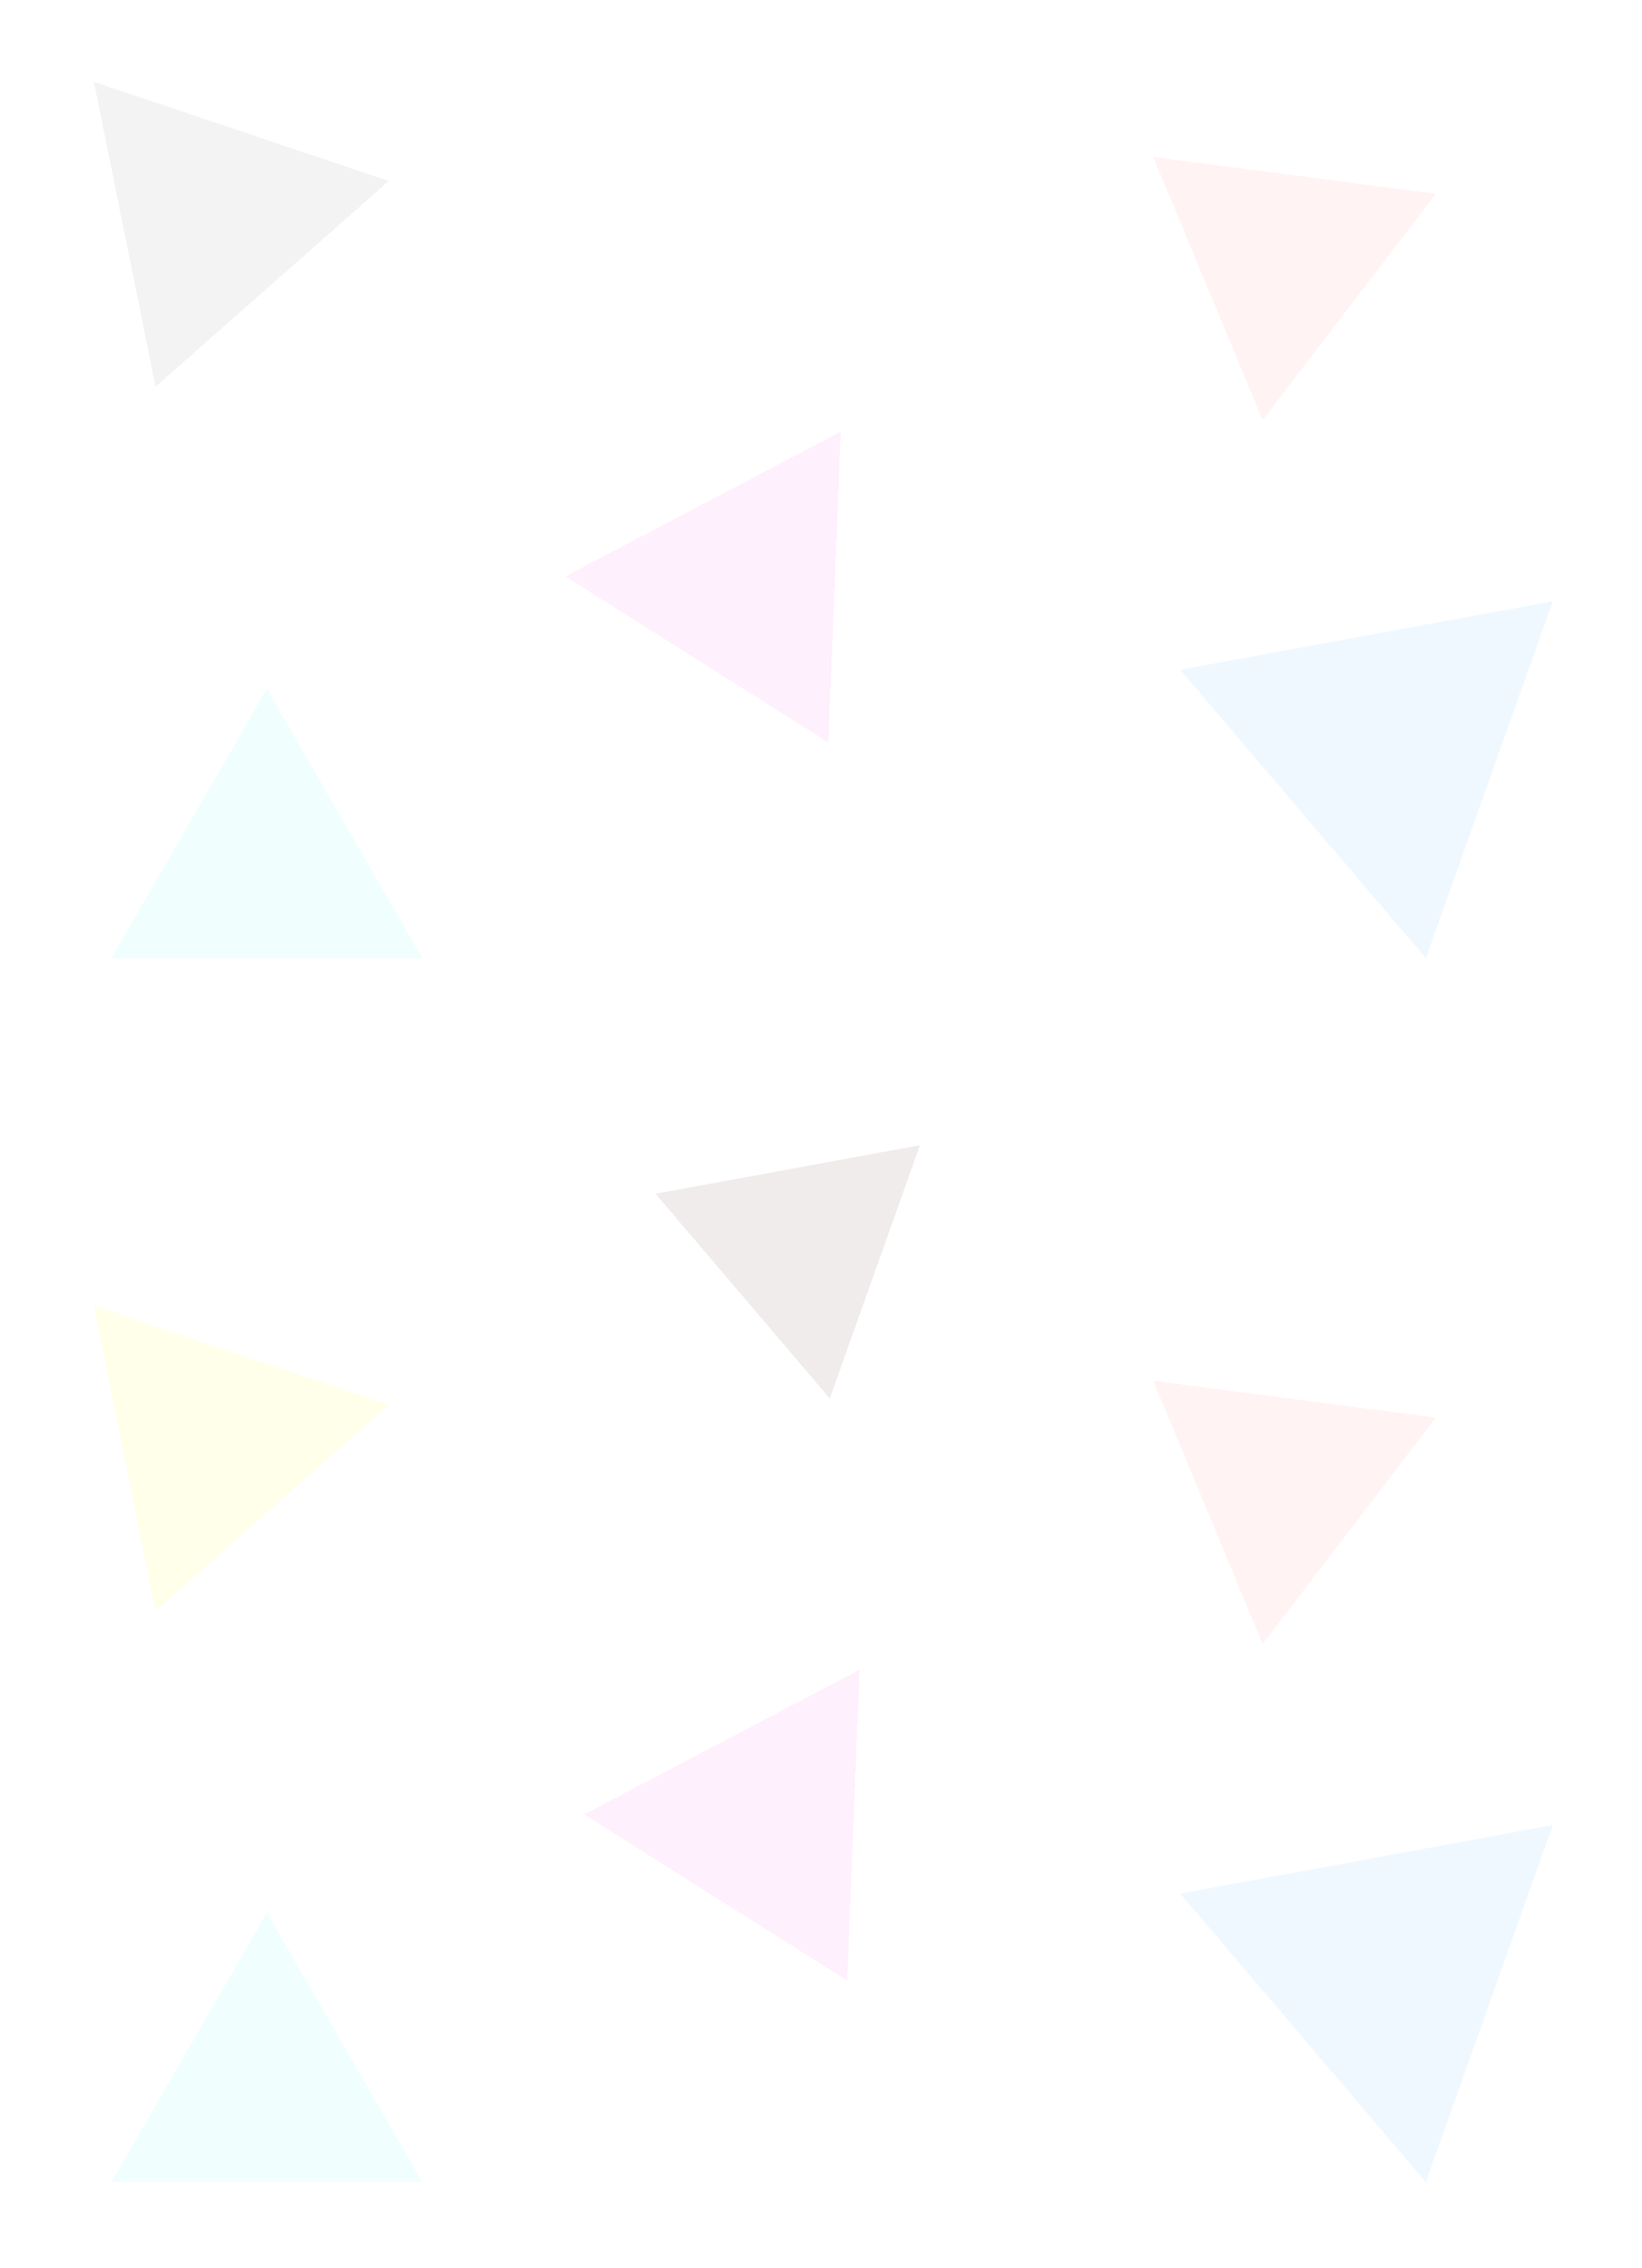 <svg width="1335" height="1844" viewBox="0 0 1335 1844" fill="none" xmlns="http://www.w3.org/2000/svg">
<g filter="url(#filter0_d_126_42)">
<path d="M1026.59 337.485L937.687 123.637L1167.34 153.572L1026.59 337.485Z" fill="#FF8484" fill-opacity="0.1" shape-rendering="crispEdges"/>
</g>
<g filter="url(#filter1_d_126_42)">
<path d="M1159.25 775.091L959.512 540.491L1262.55 484.815L1159.25 775.091Z" fill="#6ABAFE" fill-opacity="0.1" shape-rendering="crispEdges"/>
</g>
<g filter="url(#filter2_d_126_42)">
<path d="M217 556.028L343.44 775.028L90.56 775.028L217 556.028Z" fill="#6AFEF5" fill-opacity="0.1" shape-rendering="crispEdges"/>
</g>
<g filter="url(#filter3_d_126_42)">
<path d="M316.107 143.107L126.493 310.423L76.4 62.555L316.107 143.107Z" fill="black" fill-opacity="0.05" shape-rendering="crispEdges"/>
</g>
<g filter="url(#filter4_d_126_42)">
<path d="M683.551 346.952L673.5 599.632L459.698 464.588L683.551 346.952Z" fill="#FF65E6" fill-opacity="0.1" shape-rendering="crispEdges"/>
</g>
<g filter="url(#filter5_d_126_42)">
<path d="M1026.59 1332.48L937.687 1118.63L1167.33 1148.57L1026.59 1332.48Z" fill="#FF8484" fill-opacity="0.1" shape-rendering="crispEdges"/>
</g>
<g filter="url(#filter6_d_126_42)">
<path d="M1159.25 1770.09L959.512 1535.49L1262.55 1479.81L1159.25 1770.09Z" fill="#6ABAFE" fill-opacity="0.1" shape-rendering="crispEdges"/>
</g>
<g filter="url(#filter7_d_126_42)">
<path d="M674.656 1132.93L533.019 966.568L747.91 927.087L674.656 1132.93Z" fill="#67433A" fill-opacity="0.1" shape-rendering="crispEdges"/>
</g>
<g filter="url(#filter8_d_126_42)">
<path d="M217 1551.03L343.44 1770.03H90.56L217 1551.03Z" fill="#6AFEF5" fill-opacity="0.1" shape-rendering="crispEdges"/>
</g>
<g filter="url(#filter9_d_126_42)">
<path d="M316.107 1138.1L126.493 1305.42L76.4 1057.55L316.107 1138.1Z" fill="#FBFF28" fill-opacity="0.1" shape-rendering="crispEdges"/>
</g>
<g filter="url(#filter10_d_126_42)">
<path d="M698.852 1353.52L688.802 1606.2L475 1471.16L698.852 1353.52Z" fill="#FF65E6" fill-opacity="0.1" shape-rendering="crispEdges"/>
</g>
<defs>
<filter id="filter0_d_126_42" x="897.688" y="87.638" width="309.647" height="293.848" filterUnits="userSpaceOnUse" color-interpolation-filters="sRGB">
<feFlood flood-opacity="0" result="BackgroundImageFix"/>
<feColorMatrix in="SourceAlpha" type="matrix" values="0 0 0 0 0 0 0 0 0 0 0 0 0 0 0 0 0 0 127 0" result="hardAlpha"/>
<feOffset dy="4"/>
<feGaussianBlur stdDeviation="20"/>
<feComposite in2="hardAlpha" operator="out"/>
<feColorMatrix type="matrix" values="0 0 0 0 1 0 0 0 0 0.518 0 0 0 0 0.518 0 0 0 0.15 0"/>
<feBlend mode="normal" in2="BackgroundImageFix" result="effect1_dropShadow_126_42"/>
<feBlend mode="normal" in="SourceGraphic" in2="effect1_dropShadow_126_42" result="shape"/>
</filter>
<filter id="filter1_d_126_42" x="919.512" y="448.814" width="383.038" height="370.277" filterUnits="userSpaceOnUse" color-interpolation-filters="sRGB">
<feFlood flood-opacity="0" result="BackgroundImageFix"/>
<feColorMatrix in="SourceAlpha" type="matrix" values="0 0 0 0 0 0 0 0 0 0 0 0 0 0 0 0 0 0 127 0" result="hardAlpha"/>
<feOffset dy="4"/>
<feGaussianBlur stdDeviation="20"/>
<feComposite in2="hardAlpha" operator="out"/>
<feColorMatrix type="matrix" values="0 0 0 0 0.416 0 0 0 0 0.729 0 0 0 0 0.996 0 0 0 0.15 0"/>
<feBlend mode="normal" in2="BackgroundImageFix" result="effect1_dropShadow_126_42"/>
<feBlend mode="normal" in="SourceGraphic" in2="effect1_dropShadow_126_42" result="shape"/>
</filter>
<filter id="filter2_d_126_42" x="50.56" y="520.028" width="332.879" height="299" filterUnits="userSpaceOnUse" color-interpolation-filters="sRGB">
<feFlood flood-opacity="0" result="BackgroundImageFix"/>
<feColorMatrix in="SourceAlpha" type="matrix" values="0 0 0 0 0 0 0 0 0 0 0 0 0 0 0 0 0 0 127 0" result="hardAlpha"/>
<feOffset dy="4"/>
<feGaussianBlur stdDeviation="20"/>
<feComposite in2="hardAlpha" operator="out"/>
<feColorMatrix type="matrix" values="0 0 0 0 0.416 0 0 0 0 0.996 0 0 0 0 0.961 0 0 0 0.15 0"/>
<feBlend mode="normal" in2="BackgroundImageFix" result="effect1_dropShadow_126_42"/>
<feBlend mode="normal" in="SourceGraphic" in2="effect1_dropShadow_126_42" result="shape"/>
</filter>
<filter id="filter3_d_126_42" x="36.4" y="26.555" width="319.707" height="327.868" filterUnits="userSpaceOnUse" color-interpolation-filters="sRGB">
<feFlood flood-opacity="0" result="BackgroundImageFix"/>
<feColorMatrix in="SourceAlpha" type="matrix" values="0 0 0 0 0 0 0 0 0 0 0 0 0 0 0 0 0 0 127 0" result="hardAlpha"/>
<feOffset dy="4"/>
<feGaussianBlur stdDeviation="20"/>
<feComposite in2="hardAlpha" operator="out"/>
<feColorMatrix type="matrix" values="0 0 0 0 0 0 0 0 0 0 0 0 0 0 0 0 0 0 0.1 0"/>
<feBlend mode="normal" in2="BackgroundImageFix" result="effect1_dropShadow_126_42"/>
<feBlend mode="normal" in="SourceGraphic" in2="effect1_dropShadow_126_42" result="shape"/>
</filter>
<filter id="filter4_d_126_42" x="419.698" y="310.952" width="303.852" height="332.68" filterUnits="userSpaceOnUse" color-interpolation-filters="sRGB">
<feFlood flood-opacity="0" result="BackgroundImageFix"/>
<feColorMatrix in="SourceAlpha" type="matrix" values="0 0 0 0 0 0 0 0 0 0 0 0 0 0 0 0 0 0 127 0" result="hardAlpha"/>
<feOffset dy="4"/>
<feGaussianBlur stdDeviation="20"/>
<feComposite in2="hardAlpha" operator="out"/>
<feColorMatrix type="matrix" values="0 0 0 0 1 0 0 0 0 0.396 0 0 0 0 0.902 0 0 0 0.15 0"/>
<feBlend mode="normal" in2="BackgroundImageFix" result="effect1_dropShadow_126_42"/>
<feBlend mode="normal" in="SourceGraphic" in2="effect1_dropShadow_126_42" result="shape"/>
</filter>
<filter id="filter5_d_126_42" x="897.687" y="1082.63" width="309.647" height="293.848" filterUnits="userSpaceOnUse" color-interpolation-filters="sRGB">
<feFlood flood-opacity="0" result="BackgroundImageFix"/>
<feColorMatrix in="SourceAlpha" type="matrix" values="0 0 0 0 0 0 0 0 0 0 0 0 0 0 0 0 0 0 127 0" result="hardAlpha"/>
<feOffset dy="4"/>
<feGaussianBlur stdDeviation="20"/>
<feComposite in2="hardAlpha" operator="out"/>
<feColorMatrix type="matrix" values="0 0 0 0 1 0 0 0 0 0.518 0 0 0 0 0.518 0 0 0 0.15 0"/>
<feBlend mode="normal" in2="BackgroundImageFix" result="effect1_dropShadow_126_42"/>
<feBlend mode="normal" in="SourceGraphic" in2="effect1_dropShadow_126_42" result="shape"/>
</filter>
<filter id="filter6_d_126_42" x="919.512" y="1443.81" width="383.038" height="370.277" filterUnits="userSpaceOnUse" color-interpolation-filters="sRGB">
<feFlood flood-opacity="0" result="BackgroundImageFix"/>
<feColorMatrix in="SourceAlpha" type="matrix" values="0 0 0 0 0 0 0 0 0 0 0 0 0 0 0 0 0 0 127 0" result="hardAlpha"/>
<feOffset dy="4"/>
<feGaussianBlur stdDeviation="20"/>
<feComposite in2="hardAlpha" operator="out"/>
<feColorMatrix type="matrix" values="0 0 0 0 0.416 0 0 0 0 0.729 0 0 0 0 0.996 0 0 0 0.15 0"/>
<feBlend mode="normal" in2="BackgroundImageFix" result="effect1_dropShadow_126_42"/>
<feBlend mode="normal" in="SourceGraphic" in2="effect1_dropShadow_126_42" result="shape"/>
</filter>
<filter id="filter7_d_126_42" x="493.019" y="891.087" width="294.891" height="285.841" filterUnits="userSpaceOnUse" color-interpolation-filters="sRGB">
<feFlood flood-opacity="0" result="BackgroundImageFix"/>
<feColorMatrix in="SourceAlpha" type="matrix" values="0 0 0 0 0 0 0 0 0 0 0 0 0 0 0 0 0 0 127 0" result="hardAlpha"/>
<feOffset dy="4"/>
<feGaussianBlur stdDeviation="20"/>
<feComposite in2="hardAlpha" operator="out"/>
<feColorMatrix type="matrix" values="0 0 0 0 0.404 0 0 0 0 0.263 0 0 0 0 0.227 0 0 0 0.15 0"/>
<feBlend mode="normal" in2="BackgroundImageFix" result="effect1_dropShadow_126_42"/>
<feBlend mode="normal" in="SourceGraphic" in2="effect1_dropShadow_126_42" result="shape"/>
</filter>
<filter id="filter8_d_126_42" x="50.56" y="1515.03" width="332.879" height="299" filterUnits="userSpaceOnUse" color-interpolation-filters="sRGB">
<feFlood flood-opacity="0" result="BackgroundImageFix"/>
<feColorMatrix in="SourceAlpha" type="matrix" values="0 0 0 0 0 0 0 0 0 0 0 0 0 0 0 0 0 0 127 0" result="hardAlpha"/>
<feOffset dy="4"/>
<feGaussianBlur stdDeviation="20"/>
<feComposite in2="hardAlpha" operator="out"/>
<feColorMatrix type="matrix" values="0 0 0 0 0.416 0 0 0 0 0.996 0 0 0 0 0.961 0 0 0 0.15 0"/>
<feBlend mode="normal" in2="BackgroundImageFix" result="effect1_dropShadow_126_42"/>
<feBlend mode="normal" in="SourceGraphic" in2="effect1_dropShadow_126_42" result="shape"/>
</filter>
<filter id="filter9_d_126_42" x="36.4" y="1021.55" width="319.707" height="327.868" filterUnits="userSpaceOnUse" color-interpolation-filters="sRGB">
<feFlood flood-opacity="0" result="BackgroundImageFix"/>
<feColorMatrix in="SourceAlpha" type="matrix" values="0 0 0 0 0 0 0 0 0 0 0 0 0 0 0 0 0 0 127 0" result="hardAlpha"/>
<feOffset dy="4"/>
<feGaussianBlur stdDeviation="20"/>
<feComposite in2="hardAlpha" operator="out"/>
<feColorMatrix type="matrix" values="0 0 0 0 0.984 0 0 0 0 1 0 0 0 0 0.157 0 0 0 0.15 0"/>
<feBlend mode="normal" in2="BackgroundImageFix" result="effect1_dropShadow_126_42"/>
<feBlend mode="normal" in="SourceGraphic" in2="effect1_dropShadow_126_42" result="shape"/>
</filter>
<filter id="filter10_d_126_42" x="435" y="1317.52" width="303.852" height="332.68" filterUnits="userSpaceOnUse" color-interpolation-filters="sRGB">
<feFlood flood-opacity="0" result="BackgroundImageFix"/>
<feColorMatrix in="SourceAlpha" type="matrix" values="0 0 0 0 0 0 0 0 0 0 0 0 0 0 0 0 0 0 127 0" result="hardAlpha"/>
<feOffset dy="4"/>
<feGaussianBlur stdDeviation="20"/>
<feComposite in2="hardAlpha" operator="out"/>
<feColorMatrix type="matrix" values="0 0 0 0 1 0 0 0 0 0.396 0 0 0 0 0.902 0 0 0 0.15 0"/>
<feBlend mode="normal" in2="BackgroundImageFix" result="effect1_dropShadow_126_42"/>
<feBlend mode="normal" in="SourceGraphic" in2="effect1_dropShadow_126_42" result="shape"/>
</filter>
</defs>
</svg>
